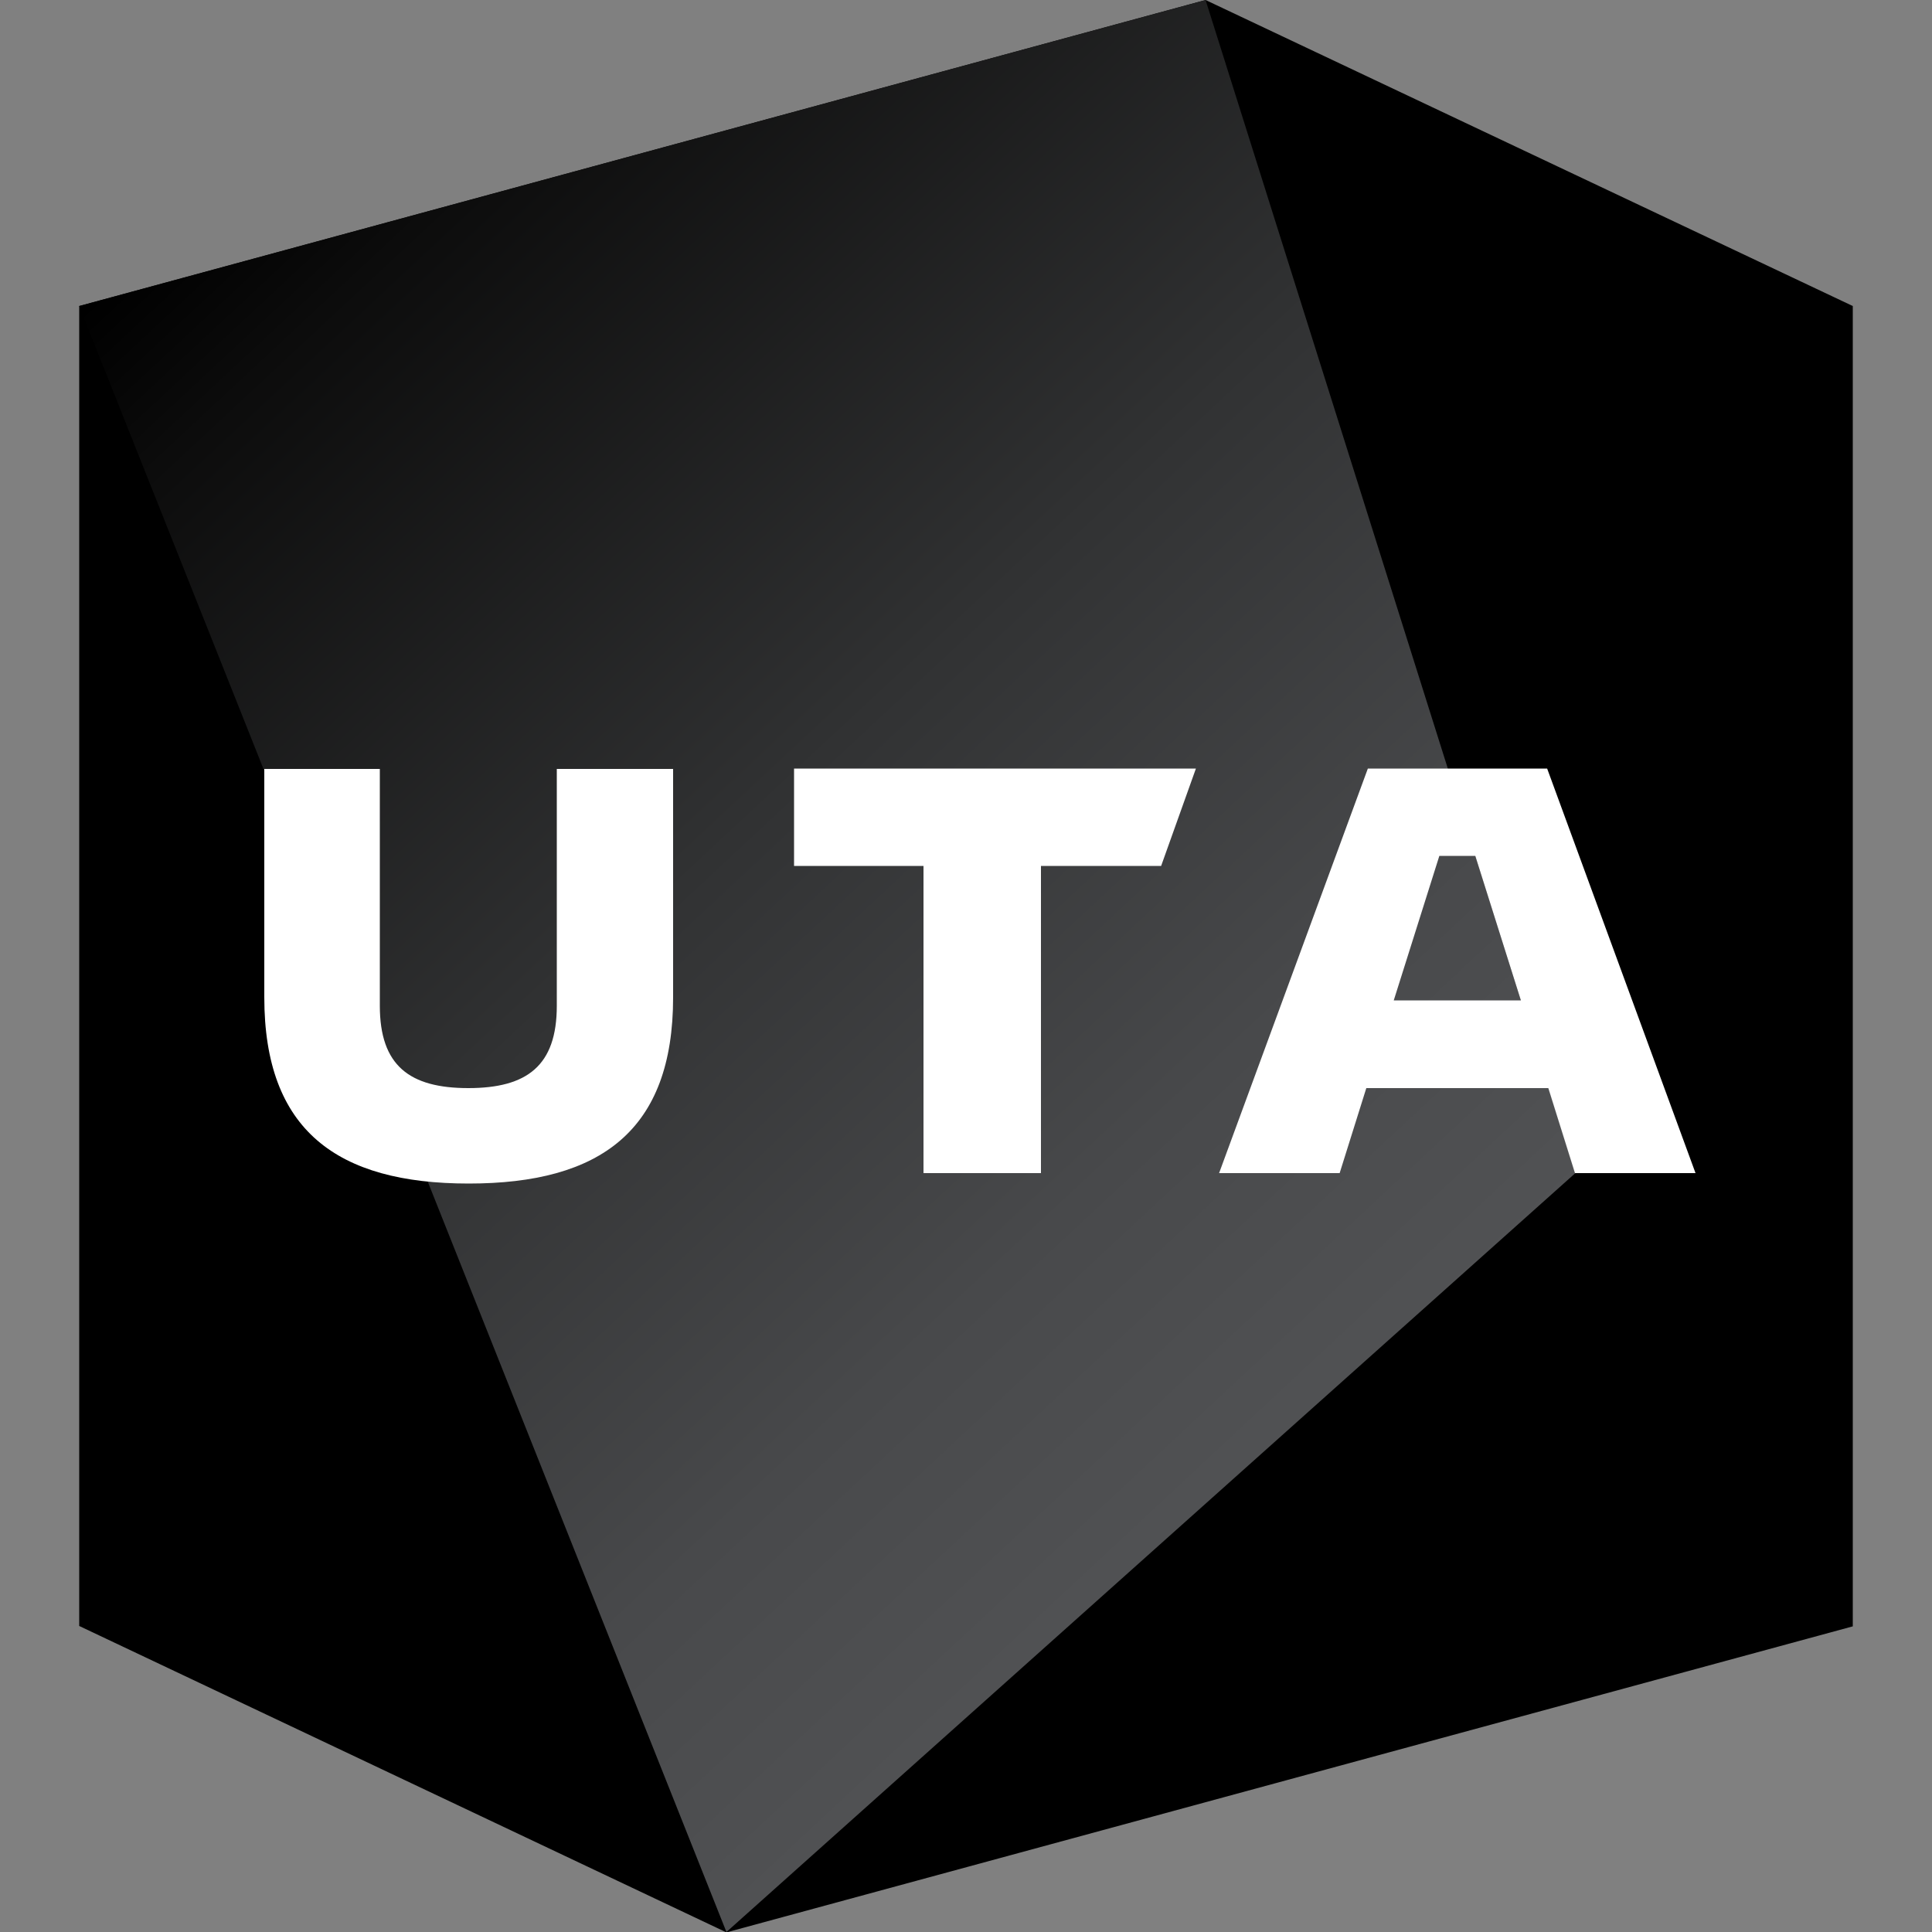 <?xml version="1.0" encoding="UTF-8"?>
<svg id="svg8" xmlns="http://www.w3.org/2000/svg" xmlns:xlink="http://www.w3.org/1999/xlink" xmlns:svg="http://www.w3.org/2000/svg" xmlns:sodipodi="http://sodipodi.sourceforge.net/DTD/sodipodi-0.dtd" xmlns:rdf="http://www.w3.org/1999/02/22-rdf-syntax-ns#" xmlns:inkscape="http://www.inkscape.org/namespaces/inkscape" xmlns:dc="http://purl.org/dc/elements/1.1/" xmlns:cc="http://creativecommons.org/ns#" version="1.1" viewBox="0 0 500 500">
  <rect x="0" y="0" width="500" height="500" fill="#808080" stroke="none"/>
  <!-- Generator: Adobe Illustrator 29.2.1, SVG Export Plug-In . SVG Version: 2.1.0 Build 116)  -->
  <defs>
    <style>
      .st0 {
        fill: url(#linear-gradient);
      }

      .st1 {
        fill: #fff;
      }
    </style>
    <linearGradient id="linear-gradient" x1="-42" y1="449.2" x2="-113.6" y2="526" gradientTransform="translate(520.1 2205.9) scale(4.1 -4.1)" gradientUnits="userSpaceOnUse">
      <stop offset="0" stop-color="#515254"/>
      <stop offset=".2" stop-color="#48494b"/>
      <stop offset=".5" stop-color="#313233"/>
      <stop offset=".9" stop-color="#0c0c0c"/>
      <stop offset="1" stop-color="#000"/>
    </linearGradient>
  </defs>
  <sodipodi:namedview id="base" bordercolor="#666666" borderopacity="1.0" fit-margin-bottom="0" fit-margin-left="0" fit-margin-right="0" fit-margin-top="0" inkscape:current-layer="layer1" inkscape:cx="-236.34194" inkscape:cy="96.253407" inkscape:document-units="mm" inkscape:pageopacity="0.0" inkscape:pageshadow="2" inkscape:window-height="1017" inkscape:window-maximized="1" inkscape:window-width="1920" inkscape:window-x="1912" inkscape:window-y="70" inkscape:zoom="0.84107037" pagecolor="#ffffff" showgrid="false"/>
  <g id="layer1" inkscape:groupmode="layer" inkscape:label="Layer 1">
    <g id="g849">
      <path id="path815" d="M20.5,79.2L312,0l167.5,79.2v341.7l-291.5,79.2L20.5,420.8V79.2Z" inkscape:connector-curvature="0"/>
      <path id="path817" class="st0" d="M312,0l95.7,303.6-219.7,196.4L20.5,79.2,312,0Z" inkscape:connector-curvature="0"/>
      <path id="path819" class="st1" d="M353.9,198.9h46.5l38.4,104.7h-31.2l-6.9-22h-47.1l-6.9,22h-31.2l38.5-104.7ZM360.8,258.9h32.8l-11.8-37.4h-9.3l-11.8,37.4ZM309.5,198.9l-9,25.2h-31.1v79.5h-30.4v-79.5h-33.5v-25.2h104ZM98.3,199v61.3c0,15.5,7.7,21.3,22.9,21.3s22.9-5.8,22.9-21.3v-61.3h30.1v59.1c0,34.5-18.8,48.2-52.9,48.2s-52.9-13.8-52.9-48.2v-59.1h30.1Z" inkscape:connector-curvature="0"/>
    </g>
  </g>
</svg>